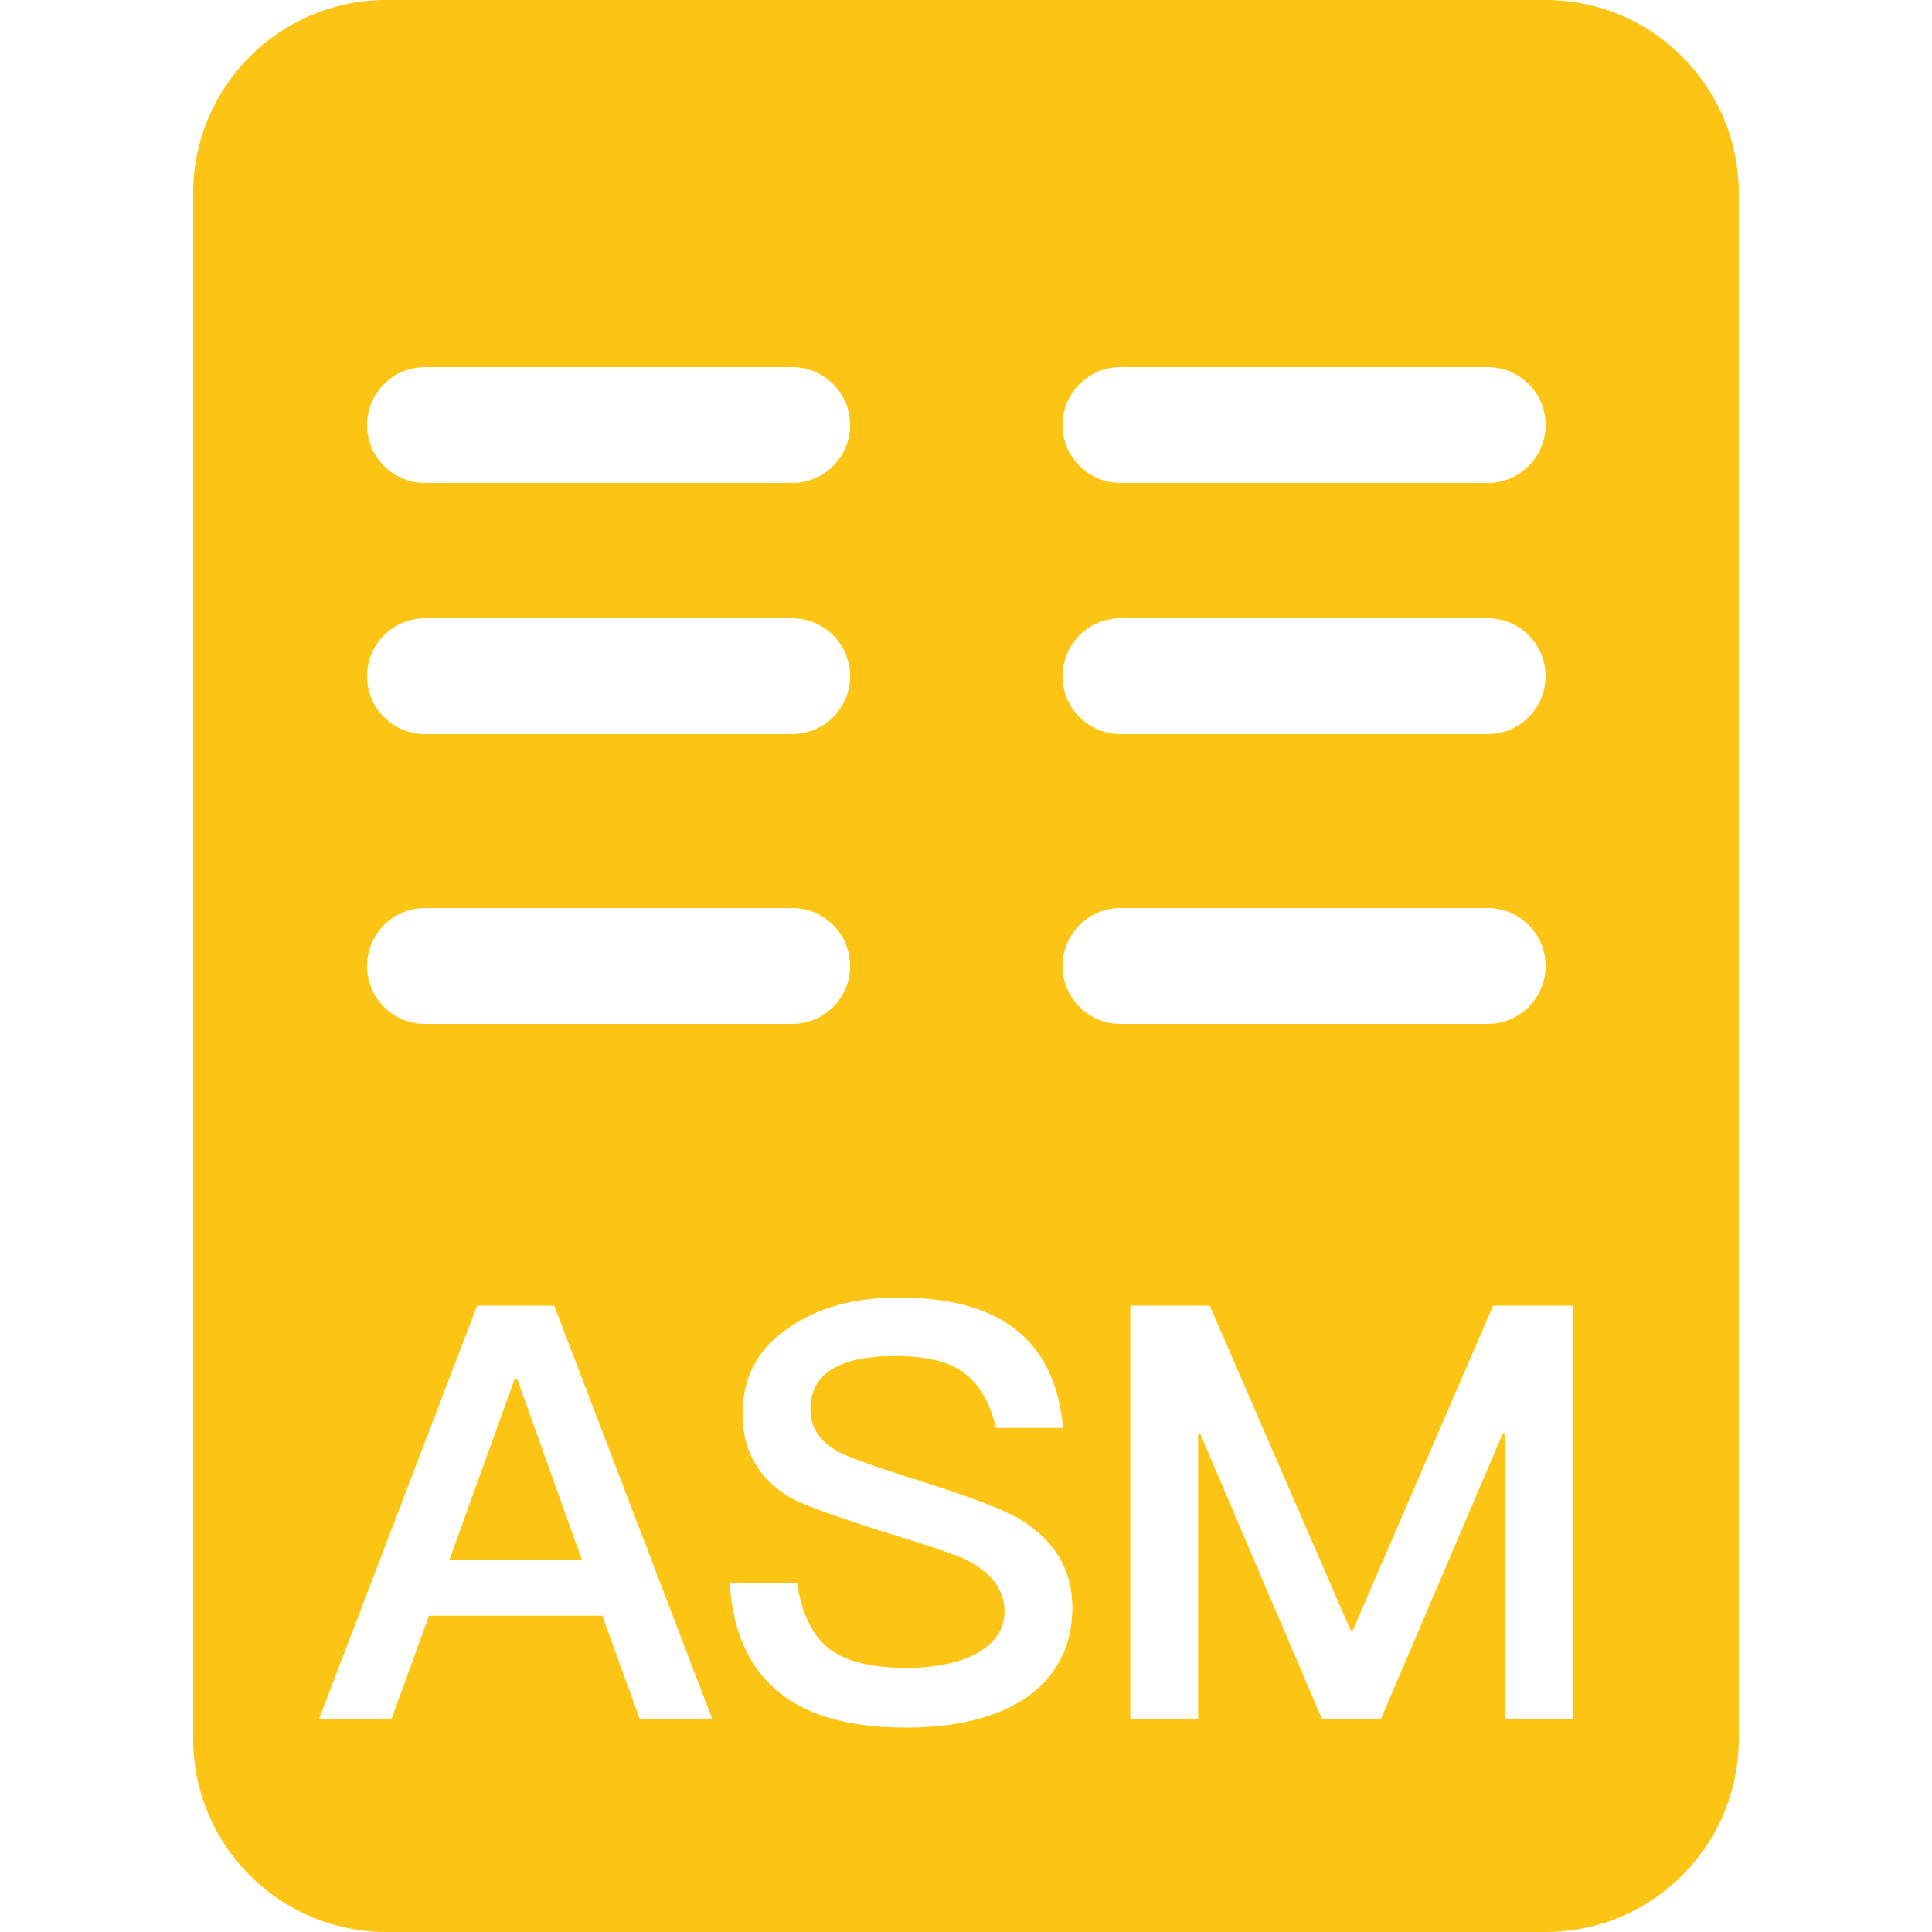 <?xml version="1.0" encoding="UTF-8"?>
<svg width="100px" height="100px" viewBox="0 0 100 100" version="1.1" xmlns="http://www.w3.org/2000/svg" xmlns:xlink="http://www.w3.org/1999/xlink">
    <title>img_asm</title>
    <g id="img_asm" stroke="none" stroke-width="1" fill="none" fill-rule="evenodd">
        <path d="M80,0 C85.523,-1.01453063e-15 90,4.477 90,10 L90,90 C90,95.523 85.523,100 80,100 L20,100 C14.477,100 10,95.523 10,90 L10,10 C10,4.477 14.477,1.01453063e-15 20,0 L80,0 Z M46.535,67.16 C44.225,67.16 42.335,67.67 40.835,68.72 C39.215,69.8 38.435,71.3 38.435,73.19 C38.435,75.08 39.245,76.52 40.895,77.51 C41.525,77.87 43.175,78.47 45.815,79.31 C48.185,80.03 49.565,80.51 49.985,80.72 C51.305,81.38 51.995,82.28 51.995,83.42 C51.995,84.32 51.515,85.01 50.615,85.55 C49.715,86.06 48.455,86.33 46.895,86.33 C45.125,86.33 43.835,86 42.995,85.4 C42.065,84.71 41.495,83.54 41.255,81.92 L37.775,81.92 C37.925,84.65 38.915,86.63 40.715,87.89 C42.185,88.91 44.255,89.42 46.895,89.42 C49.625,89.42 51.755,88.85 53.255,87.77 C54.755,86.66 55.505,85.13 55.505,83.21 C55.505,81.23 54.575,79.7 52.715,78.59 C51.875,78.11 50.015,77.39 47.105,76.49 C45.125,75.86 43.895,75.41 43.445,75.17 C42.425,74.63 41.945,73.88 41.945,72.98 C41.945,71.96 42.365,71.21 43.265,70.76 C43.985,70.37 45.005,70.19 46.355,70.19 C47.915,70.19 49.115,70.46 49.895,71.06 C50.675,71.63 51.245,72.59 51.545,73.91 L55.025,73.91 C54.815,71.57 53.945,69.83 52.445,68.72 C51.035,67.67 49.055,67.16 46.535,67.16 Z M28.685,67.58 L24.695,67.58 L16.505,89 L20.255,89 L22.205,83.63 L31.175,83.63 L33.125,89 L36.875,89 L28.685,67.58 Z M62.615,67.58 L58.505,67.58 L58.505,89 L62.015,89 L62.015,74.24 L62.135,74.24 L68.435,89 L71.465,89 L77.765,74.24 L77.885,74.24 L77.885,89 L81.395,89 L81.395,67.58 L77.285,67.58 L70.025,84.38 L69.905,84.38 L62.615,67.58 Z M26.765,71.36 L30.125,80.75 L23.255,80.75 L26.645,71.36 L26.765,71.36 Z M77,47 L58,47 C56.343,47 55,48.343 55,50 C55,51.657 56.343,53 58,53 L58,53 L77,53 C78.657,53 80,51.657 80,50 C80,48.343 78.657,47 77,47 L77,47 Z M41,47 L22,47 C20.343,47 19,48.343 19,50 C19,51.657 20.343,53 22,53 L22,53 L41,53 C42.657,53 44,51.657 44,50 C44,48.343 42.657,47 41,47 L41,47 Z M41,32 L22,32 C20.343,32 19,33.343 19,35 C19,36.657 20.343,38 22,38 L22,38 L41,38 C42.657,38 44,36.657 44,35 C44,33.343 42.657,32 41,32 L41,32 Z M77,32 L58,32 C56.343,32 55,33.343 55,35 C55,36.657 56.343,38 58,38 L58,38 L77,38 C78.657,38 80,36.657 80,35 C80,33.343 78.657,32 77,32 L77,32 Z M41,19 L22,19 C20.343,19 19,20.343 19,22 C19,23.657 20.343,25 22,25 L22,25 L41,25 C42.657,25 44,23.657 44,22 C44,20.343 42.657,19 41,19 L41,19 Z M77,19 L58,19 C56.343,19 55,20.343 55,22 C55,23.657 56.343,25 58,25 L58,25 L77,25 C78.657,25 80,23.657 80,22 C80,20.343 78.657,19 77,19 L77,19 Z" id="形状结合" fill="#FCC515"></path>
    </g>
</svg>